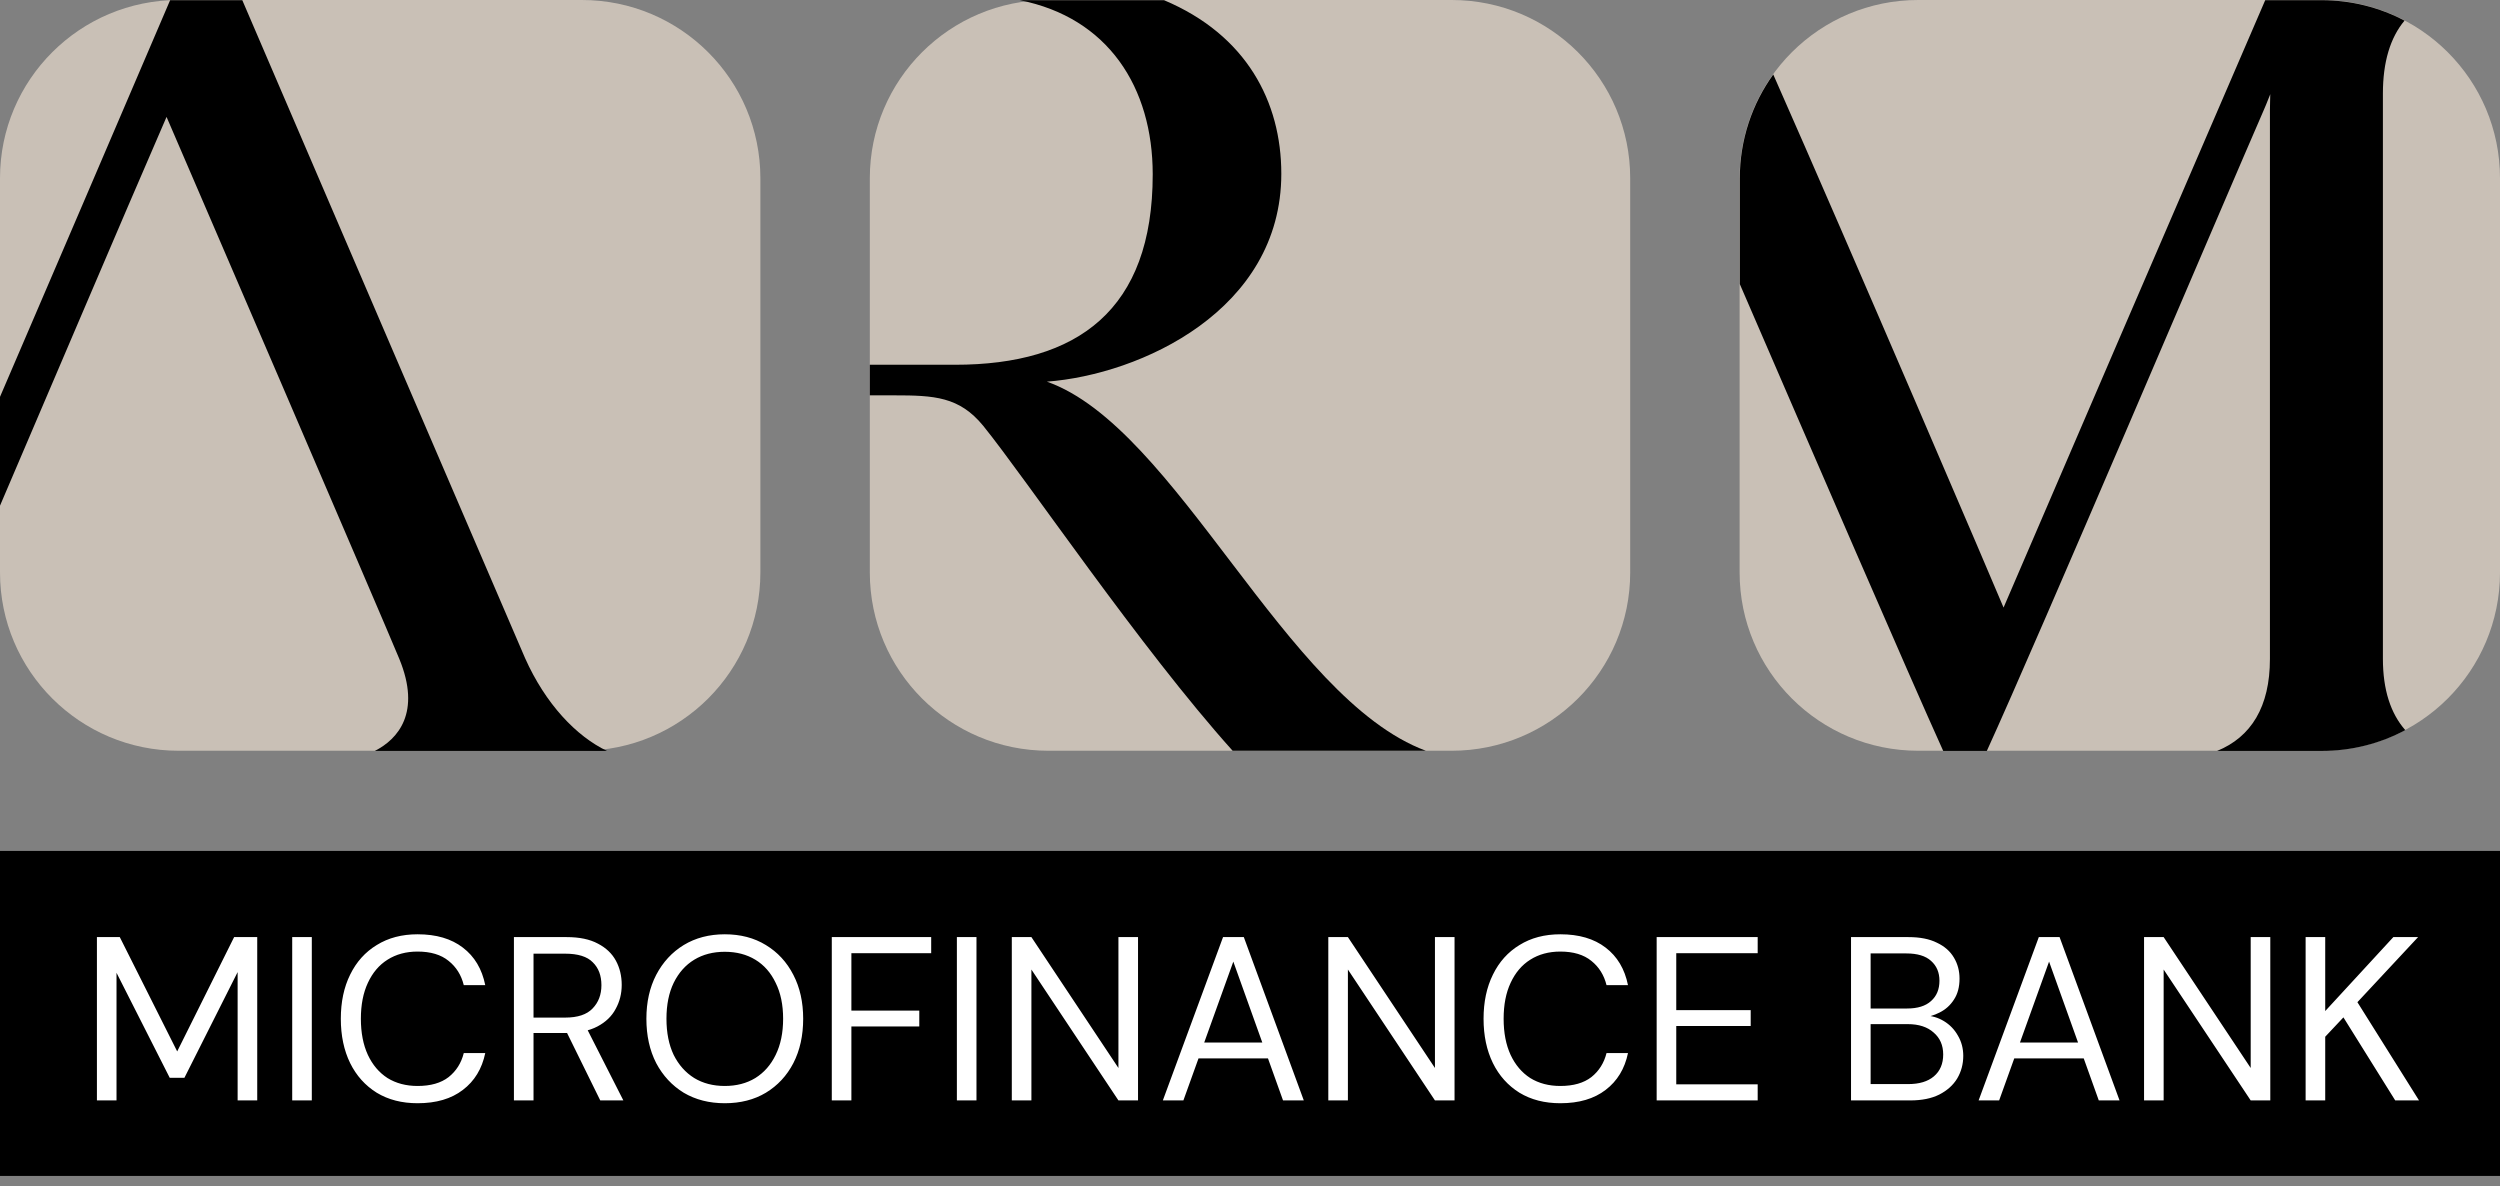 <svg width="137" height="65" viewBox="0 0 137 65" fill="none" xmlns="http://www.w3.org/2000/svg">
<rect x="0" y="0" width="137" height="65" fill="#808080" stroke="none"/>
<path d="M9.786 41.141H31.883C37.291 41.141 41.669 36.771 41.669 31.372V9.768C41.669 4.37 37.291 0 31.883 0H9.786C4.378 0 0 4.37 0 9.768V31.372C0 36.771 4.388 41.141 9.786 41.141Z" fill="#C9C0B6"/>
<path d="M0 21.748C2.39 16.175 6.541 6.53 9.323 0.011H13.278C16.111 6.622 28.38 35.157 28.772 36.061C29.895 38.581 31.584 40.349 33.263 41.151H20.541C21.808 40.503 23.096 39.054 21.88 36.102C21.035 34.046 9.549 7.373 9.127 6.406C6.758 11.856 2.112 22.787 0 27.712V21.748Z" fill="black"/>
<path d="M57.452 41.141H79.549C84.957 41.141 89.335 36.771 89.335 31.372V9.768C89.335 4.37 84.957 0 79.549 0H57.452C52.044 0 47.666 4.37 47.666 9.768V31.372C47.666 36.771 52.044 41.141 57.452 41.141Z" fill="#C9C0B6"/>
<path d="M57.37 20.915C62.5 20.524 70.216 17.007 70.216 9.522C70.216 5.583 68.31 1.913 63.788 0.01H55.876C60.728 0.967 63.169 4.792 63.169 9.553C63.169 16.977 59.07 19.989 52.333 19.989C51.622 19.989 48.48 19.989 47.666 19.989V21.665C48.15 21.665 48.397 21.665 48.995 21.665C51.199 21.665 52.569 21.737 53.878 23.331C56.257 26.272 62.479 35.495 67.548 41.141H78.137C70.432 38.282 64.468 23.413 57.37 20.915Z" fill="black"/>
<path d="M105.117 41.141H127.214C132.622 41.141 137 36.77 137 31.372V9.768C137 4.37 132.622 -4.57764e-05 127.214 -4.57764e-05H105.117C99.709 -4.57764e-05 95.331 4.37 95.331 9.768V31.372C95.331 36.77 99.709 41.141 105.117 41.141Z" fill="#C9C0B6"/>
<path d="M130.583 36.102V5.121C130.583 3.404 130.984 2.067 131.767 1.131C130.408 0.411 128.852 0.01 127.214 0.01H124.134C121.25 6.684 110.33 32.03 109.795 33.295C109.486 32.534 101.409 13.655 97.175 4.082C96.022 5.686 95.342 7.65 95.342 9.779V15.568C99.277 24.668 104.634 37.059 106.488 41.151H108.878C111.639 35.115 122.002 10.735 124.062 6.015C124.227 5.645 124.361 5.265 124.412 5.162C124.412 5.234 124.392 5.738 124.392 6.026V36.112C124.392 38.734 123.361 40.39 121.497 41.151H127.224C128.883 41.151 130.449 40.74 131.809 40.01C131.005 39.094 130.583 37.799 130.583 36.102Z" fill="black"/>
<rect width="137" height="17.81" transform="translate(0 46.631)" fill="black"/>
<path d="M5.311 60.303V51.353H6.564L9.71 57.618L12.83 51.353H14.096V60.303H13.022V53.271L10.106 59.063H9.301L6.385 53.309V60.303H5.311ZM16.013 60.303V51.353H17.087V60.303H16.013ZM22.884 60.457C22.023 60.457 21.277 60.265 20.646 59.882C20.015 59.489 19.529 58.948 19.188 58.258C18.847 57.559 18.677 56.749 18.677 55.828C18.677 54.908 18.847 54.102 19.188 53.411C19.529 52.712 20.015 52.171 20.646 51.788C21.277 51.395 22.023 51.199 22.884 51.199C23.907 51.199 24.733 51.442 25.364 51.928C26.004 52.414 26.413 53.1 26.592 53.987H25.415C25.279 53.433 25.002 52.99 24.584 52.657C24.167 52.316 23.6 52.146 22.884 52.146C22.253 52.146 21.703 52.295 21.234 52.593C20.774 52.883 20.416 53.305 20.16 53.859C19.904 54.405 19.776 55.061 19.776 55.828C19.776 56.595 19.904 57.256 20.16 57.81C20.416 58.356 20.774 58.778 21.234 59.076C21.703 59.366 22.253 59.511 22.884 59.511C23.6 59.511 24.167 59.349 24.584 59.025C25.002 58.692 25.279 58.253 25.415 57.708H26.592C26.413 58.569 26.004 59.242 25.364 59.728C24.733 60.214 23.907 60.457 22.884 60.457ZM28.163 60.303V51.353H31.052C31.751 51.353 32.322 51.472 32.766 51.711C33.209 51.941 33.537 52.252 33.75 52.644C33.963 53.036 34.07 53.48 34.07 53.974C34.07 54.452 33.959 54.891 33.737 55.291C33.524 55.692 33.192 56.011 32.74 56.25C32.288 56.489 31.709 56.608 31.001 56.608H29.237V60.303H28.163ZM32.894 60.303L30.924 56.301H32.126L34.16 60.303H32.894ZM29.237 55.764H30.976C31.658 55.764 32.156 55.598 32.472 55.266C32.796 54.933 32.958 54.507 32.958 53.987C32.958 53.458 32.8 53.041 32.484 52.734C32.178 52.418 31.67 52.261 30.963 52.261H29.237V55.764ZM39.718 60.457C38.866 60.457 38.116 60.265 37.468 59.882C36.828 59.489 36.325 58.948 35.959 58.258C35.601 57.559 35.422 56.749 35.422 55.828C35.422 54.916 35.601 54.115 35.959 53.424C36.325 52.725 36.828 52.18 37.468 51.788C38.116 51.395 38.866 51.199 39.718 51.199C40.579 51.199 41.329 51.395 41.969 51.788C42.617 52.18 43.119 52.725 43.477 53.424C43.836 54.115 44.014 54.916 44.014 55.828C44.014 56.749 43.836 57.559 43.477 58.258C43.119 58.948 42.617 59.489 41.969 59.882C41.329 60.265 40.579 60.457 39.718 60.457ZM39.718 59.511C40.358 59.511 40.916 59.366 41.393 59.076C41.871 58.778 42.241 58.356 42.506 57.81C42.779 57.256 42.915 56.595 42.915 55.828C42.915 55.061 42.779 54.405 42.506 53.859C42.241 53.305 41.871 52.883 41.393 52.593C40.916 52.303 40.358 52.158 39.718 52.158C39.079 52.158 38.52 52.303 38.043 52.593C37.566 52.883 37.191 53.305 36.918 53.859C36.654 54.405 36.522 55.061 36.522 55.828C36.522 56.595 36.654 57.256 36.918 57.81C37.191 58.356 37.566 58.778 38.043 59.076C38.52 59.366 39.079 59.511 39.718 59.511ZM45.582 60.303V51.353H51.029V52.235H46.656V55.381H50.377V56.25H46.656V60.303H45.582ZM52.437 60.303V51.353H53.511V60.303H52.437ZM55.447 60.303V51.353H56.521L61.29 58.526V51.353H62.364V60.303H61.29L56.521 53.13V60.303H55.447ZM63.724 60.303L67.023 51.353H68.161L71.448 60.303H70.31L67.586 52.696L64.85 60.303H63.724ZM65.233 58.002L65.54 57.132H69.594L69.9 58.002H65.233ZM72.791 60.303V51.353H73.865L78.635 58.526V51.353H79.709V60.303H78.635L73.865 53.13V60.303H72.791ZM85.506 60.457C84.645 60.457 83.899 60.265 83.268 59.882C82.637 59.489 82.151 58.948 81.811 58.258C81.469 57.559 81.299 56.749 81.299 55.828C81.299 54.908 81.469 54.102 81.811 53.411C82.151 52.712 82.637 52.171 83.268 51.788C83.899 51.395 84.645 51.199 85.506 51.199C86.529 51.199 87.356 51.442 87.987 51.928C88.626 52.414 89.035 53.1 89.214 53.987H88.038C87.901 53.433 87.624 52.99 87.207 52.657C86.789 52.316 86.222 52.146 85.506 52.146C84.875 52.146 84.325 52.295 83.856 52.593C83.396 52.883 83.038 53.305 82.782 53.859C82.526 54.405 82.399 55.061 82.399 55.828C82.399 56.595 82.526 57.256 82.782 57.81C83.038 58.356 83.396 58.778 83.856 59.076C84.325 59.366 84.875 59.511 85.506 59.511C86.222 59.511 86.789 59.349 87.207 59.025C87.624 58.692 87.901 58.253 88.038 57.708H89.214C89.035 58.569 88.626 59.242 87.987 59.728C87.356 60.214 86.529 60.457 85.506 60.457ZM90.785 60.303V51.353H96.321V52.235H91.859V55.355H95.938V56.225H91.859V59.421H96.321V60.303H90.785ZM101.436 60.303V51.353H104.582C105.212 51.353 105.732 51.455 106.142 51.66C106.559 51.856 106.87 52.129 107.075 52.478C107.28 52.819 107.382 53.203 107.382 53.629C107.382 54.089 107.28 54.473 107.075 54.78C106.879 55.087 106.619 55.321 106.295 55.483C105.98 55.645 105.643 55.743 105.285 55.777L105.464 55.649C105.848 55.658 106.201 55.76 106.525 55.956C106.849 56.152 107.105 56.416 107.292 56.749C107.488 57.081 107.587 57.452 107.587 57.861C107.587 58.313 107.476 58.727 107.254 59.102C107.032 59.468 106.704 59.762 106.269 59.984C105.843 60.197 105.315 60.303 104.684 60.303H101.436ZM102.51 59.408H104.569C105.174 59.408 105.643 59.268 105.975 58.986C106.316 58.697 106.487 58.296 106.487 57.785C106.487 57.282 106.312 56.881 105.963 56.583C105.622 56.276 105.149 56.122 104.543 56.122H102.51V59.408ZM102.51 55.266H104.505C105.085 55.266 105.524 55.129 105.822 54.856C106.129 54.584 106.282 54.213 106.282 53.744C106.282 53.292 106.129 52.93 105.822 52.657C105.524 52.384 105.072 52.248 104.467 52.248H102.51V55.266ZM108.428 60.303L111.727 51.353H112.865L116.151 60.303H115.013L112.289 52.696L109.553 60.303H108.428ZM109.937 58.002L110.244 57.132H114.297L114.604 58.002H109.937ZM117.494 60.303V51.353H118.568L123.338 58.526V51.353H124.412V60.303H123.338L118.568 53.13V60.303H117.494ZM126.348 60.303V51.353H127.422V55.406L131.155 51.353H132.511L129.186 54.92L132.562 60.303H131.258L128.419 55.752L127.422 56.813V60.303H126.348Z" fill="white"/>
</svg>

